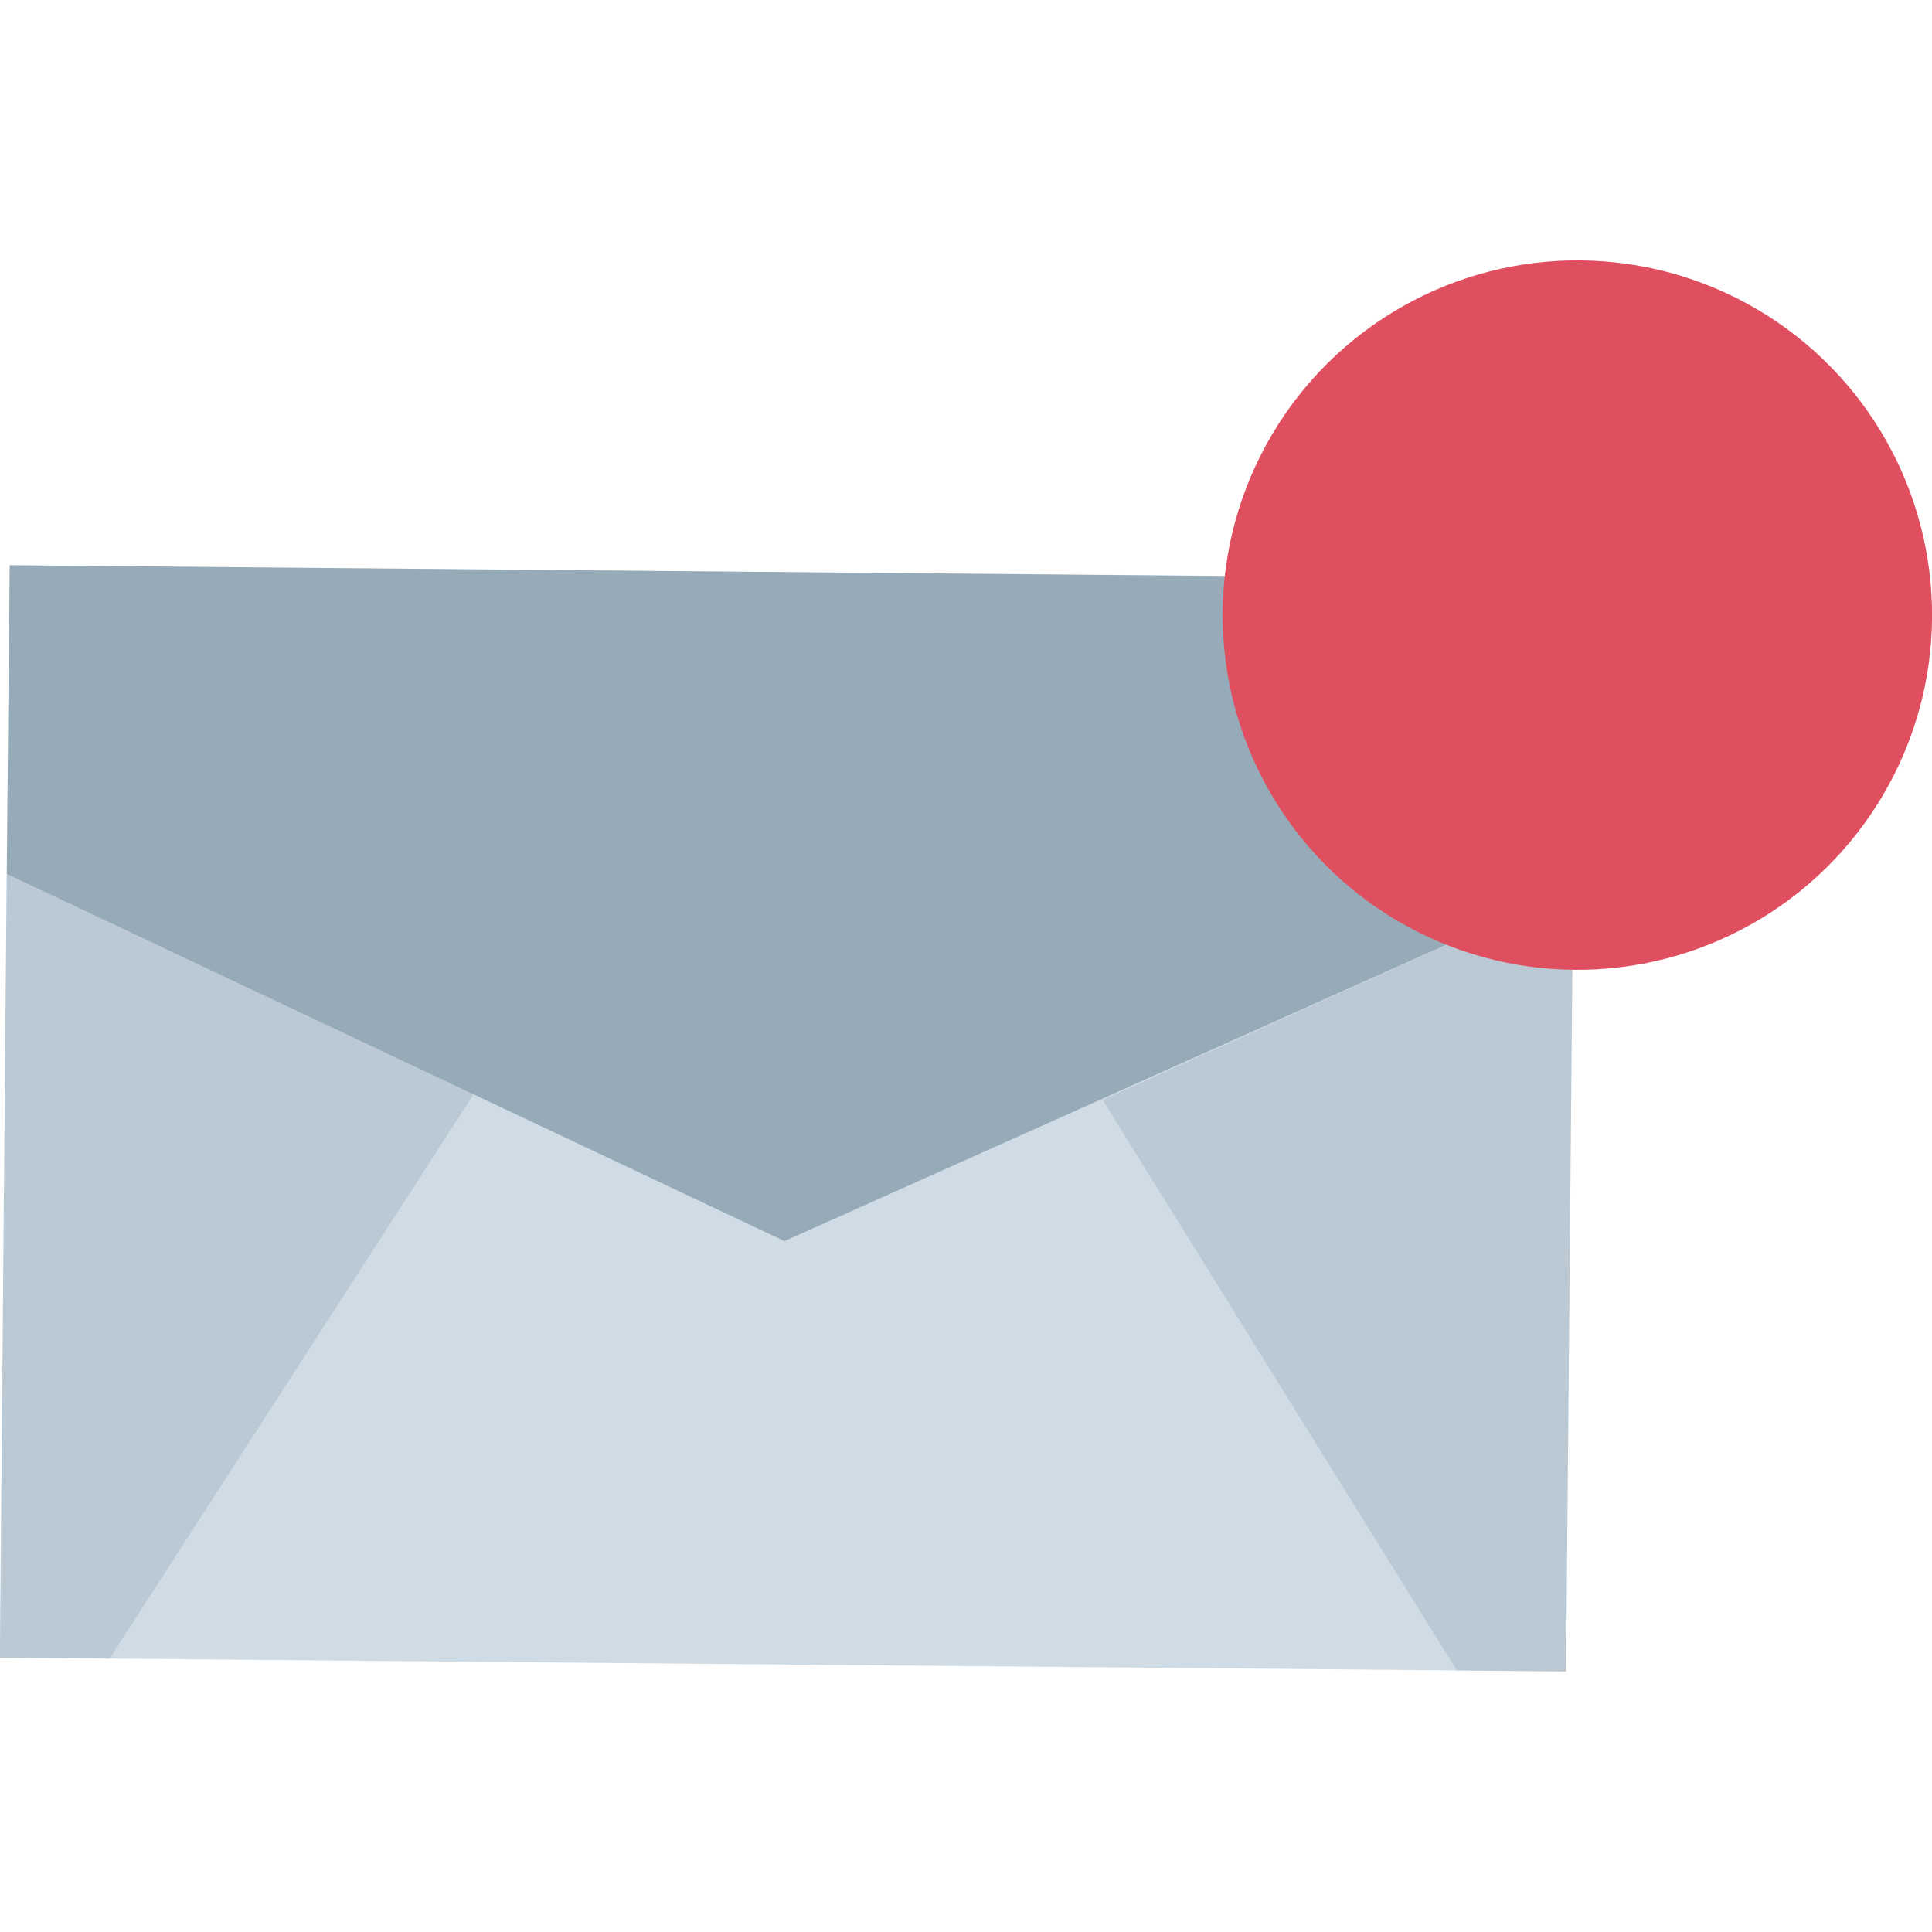 <?xml version="1.0" encoding="utf-8"?>
<!-- Generator: Adobe Illustrator 19.0.0, SVG Export Plug-In . SVG Version: 6.00 Build 0)  -->
<svg version="1.1" id="Layer_1" xmlns="http://www.w3.org/2000/svg" xmlns:xlink="http://www.w3.org/1999/xlink" x="0px" y="0px"
	 viewBox="-49 141 512 512" style="enable-background:new -49 141 512 512;" xml:space="preserve">
<style type="text/css">
	.st0{fill:#CFDCE5;}
	.st1{opacity:0.4;}
	.st2{fill:#415E72;}
	.st3{opacity:0.15;}
	.st4{fill:#E04F5F;}
</style>
<rect x="-47.7" y="292.7" transform="matrix(-1 -8.799659e-003 8.799659e-003 -1 315.765 876.212)" class="st0" width="415.1" height="289.5"/>
<g class="st1">
	<polygon class="st2" points="-47.2,372.6 158.9,469.9 367.9,376.3 368.6,294.5 -46.4,290.8 	"/>
</g>
<g class="st3">
	<polygon class="st2" points="76.5,431 -20,580.6 -49,580.3 -47.2,372.6 	"/>
</g>
<g class="st3">
	<polygon class="st2" points="243.2,432.5 337.1,583.7 366,584 367.9,376.3 	"/>
</g>
<ellipse transform="matrix(1 8.799659e-003 -8.799659e-003 1 2.689 -3.235)" class="st4" cx="369" cy="304" rx="94" ry="94"/>
</svg>
